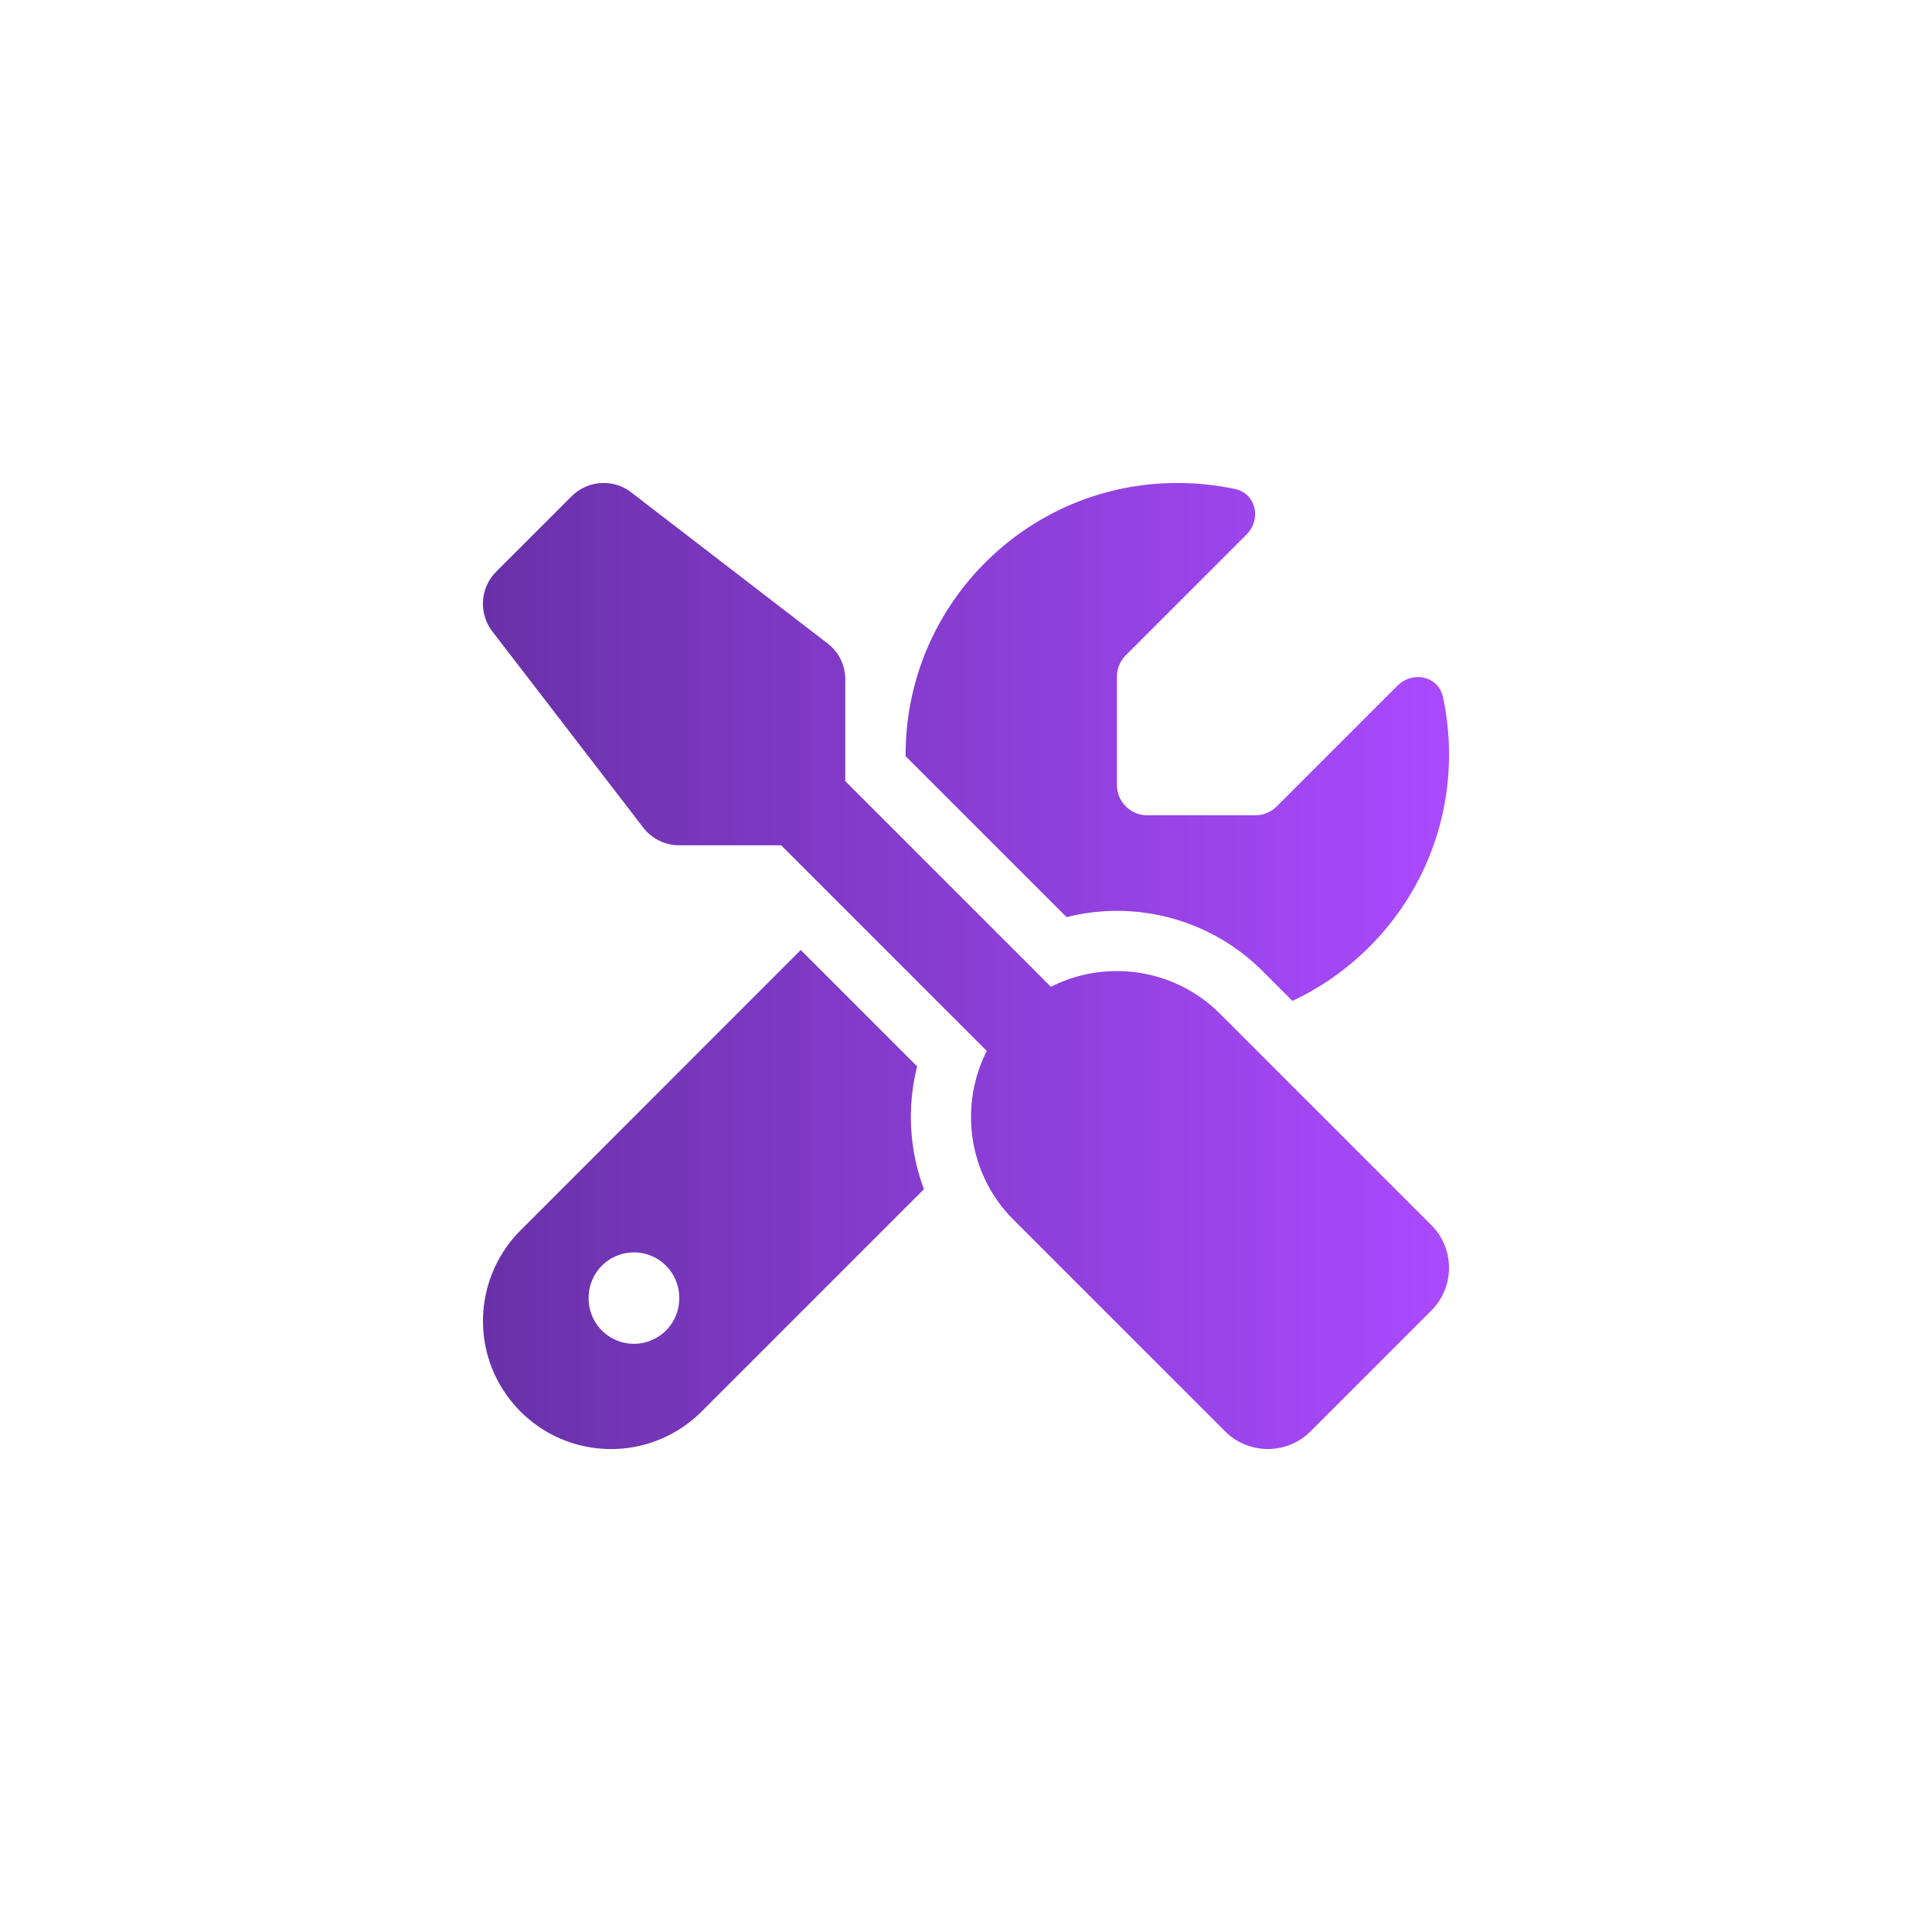 <?xml version="1.0" encoding="UTF-8"?>
<svg version="1.1" viewBox="0 0 512 512" xmlns="http://www.w3.org/2000/svg" xmlns:xlink="http://www.w3.org/1999/xlink">
 <defs>
  <linearGradient id="linearGradient2" x1="127.99" x2="384.01" y1="256" y2="256" gradientUnits="userSpaceOnUse">
   <stop stop-color="#6931a8" offset="0"/>
   <stop stop-color="#aa4aff" offset="1"/>
  </linearGradient>
 </defs>
 <path d="m167.3 130.5c-4.75-3.7-11.501-3.25-15.801 1l-20.001 20.001c-4.25 4.25-4.7 11.001-1.05 15.801l40.002 52.003c2.25 2.95 5.8 4.7 9.501 4.7h27.051l54.503 54.503c-7.35 14.501-5 32.702 7.15 44.802l56.003 56.003c6.25 6.25 16.401 6.25 22.651 0l32.002-32.002c6.25-6.25 6.25-16.401 0-22.651l-56.003-56.003c-12.101-12.101-30.302-14.501-44.802-7.15l-54.503-54.503v-27.001c0-3.75-1.75-7.25-4.7-9.501zm-29.352 195.56c-6.35 6.35-9.951 15.001-9.951 24.001 0 18.751 15.201 33.952 33.952 33.952 9.001 0 17.651-3.6 24.001-9.951l58.903-58.903c-3.9-10.451-4.5-21.801-1.8-32.552l-30.852-30.852zm246.06-126.06c0-5.25-0.55-10.351-1.6-15.251-1.2-5.6-8.05-7.05-12.101-3l-31.952 31.952c-1.5 1.5-3.55 2.35-5.65 2.35h-28.702c-4.4 0-8-3.6-8-8v-28.752c0-2.1 0.85-4.15 2.35-5.65l31.952-31.952c4.05-4.05 2.6-10.901-3-12.101-4.95-1.05-10.051-1.6-15.301-1.6-39.752 0-72.004 32.252-72.004 72.004v0.4l42.652 42.652c18.001-4.55 37.902 0.25 52.003 14.351l7.85 7.85c24.501-11.501 41.502-36.402 41.502-65.254zm-228.01 144.01a12.001 12.001 0 1 1 24.001 0 12.001 12.001 0 1 1-24.001 0z" fill="url(#linearGradient2)" stroke-width=".5"/>
</svg>
